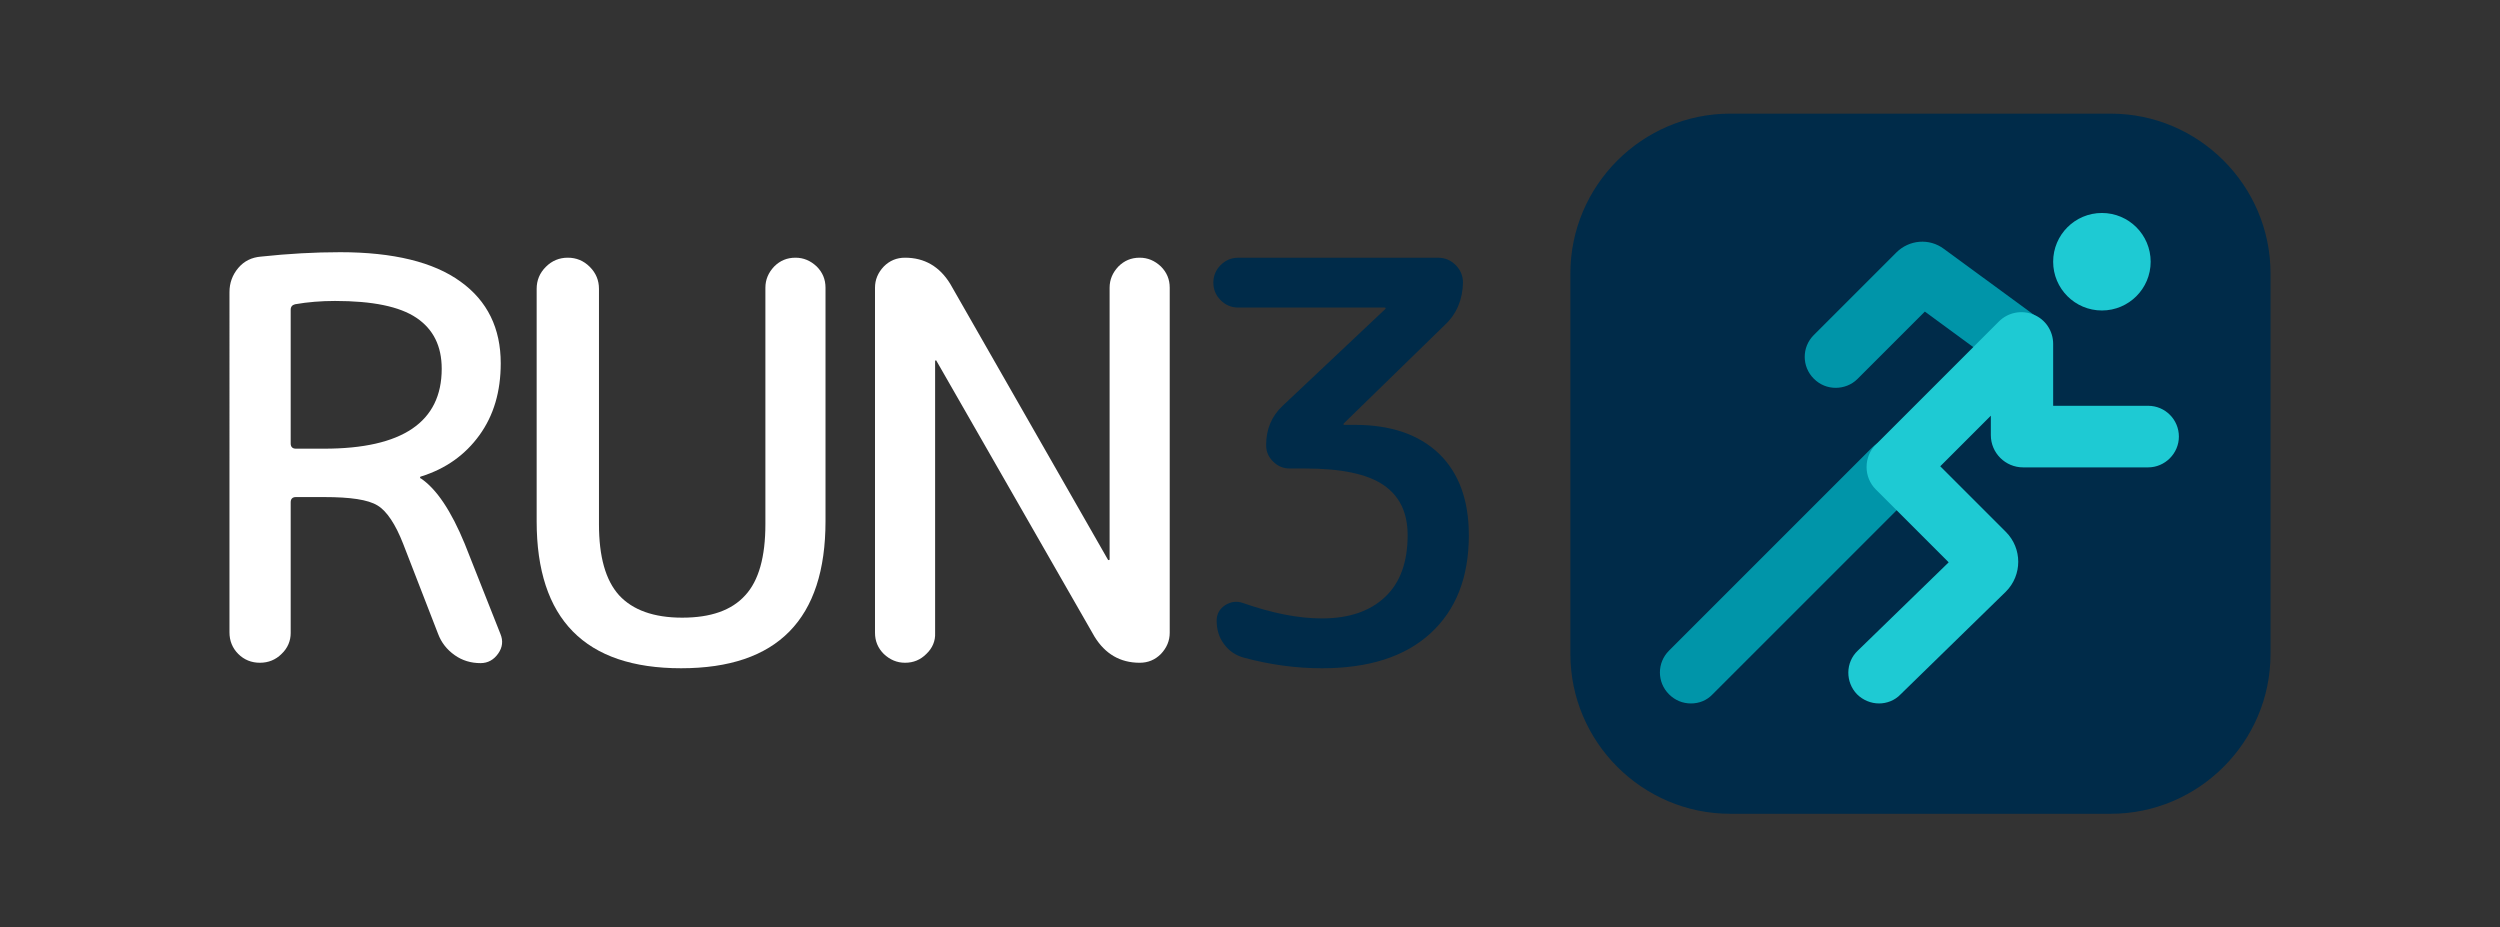 <?xml version="1.0" encoding="utf-8"?>
<!-- Generator: Adobe Illustrator 26.0.2, SVG Export Plug-In . SVG Version: 6.00 Build 0)  -->
<svg version="1.1" id="Layer_1" xmlns="http://www.w3.org/2000/svg" xmlns:xlink="http://www.w3.org/1999/xlink" x="0px" y="0px"
	 viewBox="0 0 682 253" style="enable-background:new 0 0 682 253;" xml:space="preserve">
<rect x="0" y="0" width="682" height="253" fill="#333333" stroke="none"/>
<style type="text/css">
	.st0{fill:#002B49;}
	.st1{fill:#1ECAD3;}
	.st2{fill:#0095A9;}
	.st3{fill:#FFFFFF;}
	.st4{opacity:0.55;fill:#002B49;}
	.st5{opacity:0.55;}
	.st6{fill:#FF7F30;}
	.st7{fill:none;stroke:#002B49;stroke-width:19;stroke-linecap:round;stroke-miterlimit:10;}
	.st8{fill:none;stroke:#FFFFFF;stroke-width:47;stroke-linecap:round;stroke-miterlimit:10;}
	.st9{fill:#DB6015;}
	.st10{opacity:0.8;}
	.st11{fill:#00B189;}
	.st12{fill:#007853;}
	.st13{opacity:0.6;}
	.st14{fill:#A7A4DF;}
	.st15{fill:#7C7ABC;}
	.st16{opacity:0.8;fill:#002B49;}
</style>
<g>
	<path class="st3" d="M76.8,178.4c-1.6,1.6-3.6,2.4-5.9,2.4c-2.3,0-4.3-0.8-5.9-2.4c-1.6-1.6-2.4-3.6-2.4-5.9V79.7
		c0-2.5,0.8-4.7,2.4-6.6c1.6-1.9,3.7-2.9,6.2-3.1c7.5-0.8,14.7-1.2,21.6-1.2c14.5,0,25.5,2.7,32.8,8c7.4,5.3,11,12.8,11,22.3
		c0,7.7-1.9,14.2-5.8,19.6c-3.9,5.4-9.2,9.2-16,11.3c-0.1,0-0.2,0.1-0.2,0.2c0,0.2,0,0.3,0.2,0.3c4.3,2.9,8.3,8.9,12,17.9l9.7,24.5
		c0.8,1.9,0.6,3.7-0.6,5.4c-1.2,1.7-2.8,2.6-4.8,2.6c-2.6,0-5-0.7-7.1-2.2c-2.1-1.5-3.6-3.4-4.5-5.8l-9.5-24.5
		c-2.1-5.4-4.5-9-7-10.5c-2.6-1.6-7.4-2.3-14.6-2.3h-7.7c-0.9,0-1.4,0.5-1.4,1.4v35.7C79.3,174.8,78.5,176.8,76.8,178.4z M79.3,84.5
		V121c0,0.9,0.5,1.4,1.4,1.4h7.7c21.4,0,32.1-7.3,32.1-21.8c0-6.2-2.3-10.8-6.9-13.9c-4.6-3.1-12-4.6-22.2-4.6
		c-3.8,0-7.5,0.3-10.9,0.9C79.7,83.2,79.3,83.7,79.3,84.5z"/>
	<path class="st3" d="M185.8,182.3c-26.2,0-39.4-13.4-39.4-40.1V78.8c0-2.3,0.8-4.3,2.5-6c1.7-1.7,3.7-2.5,6-2.5
		c2.3,0,4.3,0.8,6,2.5c1.7,1.7,2.5,3.7,2.5,6v64.2c0,8.9,1.8,15.3,5.5,19.4c3.7,4,9.4,6.1,17.2,6.1c7.8,0,13.5-2,17.2-6.1
		c3.7-4,5.5-10.5,5.5-19.4V78.5c0-2.2,0.8-4.1,2.4-5.8c1.6-1.6,3.5-2.4,5.8-2.4c2.2,0,4.1,0.8,5.8,2.4c1.6,1.6,2.4,3.5,2.4,5.8v63.7
		C225.2,168.9,212.1,182.3,185.8,182.3z"/>
	<path class="st3" d="M252.7,178.4c-1.6,1.6-3.5,2.4-5.8,2.4c-2.2,0-4.1-0.8-5.8-2.4c-1.6-1.6-2.4-3.5-2.4-5.8V78.5
		c0-2.2,0.8-4.1,2.4-5.8c1.6-1.6,3.5-2.4,5.8-2.4c5.3,0,9.4,2.4,12.3,7.1l43,75.2c0,0.1,0.1,0.2,0.3,0.2c0.1,0,0.2-0.1,0.2-0.2V78.5
		c0-2.2,0.8-4.1,2.4-5.8c1.6-1.6,3.5-2.4,5.8-2.4c2.2,0,4.1,0.8,5.8,2.4c1.6,1.6,2.4,3.5,2.4,5.8v94.1c0,2.2-0.8,4.1-2.4,5.8
		c-1.6,1.6-3.5,2.4-5.8,2.4c-5.3,0-9.4-2.4-12.3-7.1l-43.1-75.2c0-0.1-0.1-0.2-0.2-0.2c-0.1,0-0.2,0.1-0.2,0.2v74.2
		C255.2,174.8,254.4,176.8,252.7,178.4z"/>
	<path class="st0" d="M394.2,88.6l-27.5,26.8c-0.1,0.1-0.2,0.2-0.2,0.3c0,0.1,0,0.2,0.2,0.2h2.9c9.8,0,17.4,2.6,22.9,7.8
		c5.4,5.2,8.2,12.6,8.2,22.3c0,11.5-3.5,20.4-10.5,26.8c-7,6.4-16.9,9.5-29.6,9.5c-7.2,0-14.3-1-21.3-2.9c-2.2-0.6-4-1.8-5.4-3.7
		c-1.4-1.9-2-4-2-6.4c0-1.8,0.8-3.2,2.3-4.2c1.6-1,3.2-1.2,4.9-0.6c8,2.8,15.1,4.2,21.5,4.2c7.5,0,13.2-2,17.3-5.9s6.1-9.5,6.1-16.8
		c0-6.2-2.2-10.7-6.6-13.7c-4.4-3-11.5-4.5-21.4-4.5h-4.2c-1.7,0-3.2-0.6-4.5-1.9c-1.3-1.3-1.9-2.7-1.9-4.5c0-4.3,1.5-7.9,4.5-10.7
		l27.9-26.3c0.1-0.1,0.2-0.2,0.2-0.3c0-0.1-0.1-0.2-0.2-0.2h-40c-1.9,0-3.5-0.7-4.8-2c-1.3-1.3-2-2.9-2-4.8c0-1.9,0.7-3.5,2-4.8
		c1.3-1.3,2.9-2,4.8-2h54.5c1.9,0,3.5,0.7,4.8,2c1.3,1.3,2,2.9,2,4.8C399,81.7,397.4,85.6,394.2,88.6z"/>
</g>
<g>
	<g>
		<path class="st0" d="M575.8,31H472c-24,0-43.6,19.6-43.6,43.6v103.8c0,24,19.6,43.6,43.6,43.6h103.8c24,0,43.6-19.6,43.6-43.6
			V74.6C619.4,50.6,599.8,31,575.8,31z"/>
	</g>
	<path class="st2" d="M500.8,105.8c-2.2,0-4.3-0.8-6-2.5c-3.3-3.3-3.3-8.6,0-11.9l22.5-22.5c3.5-3.5,9-4,13-1l25.8,18.9
		c3.8,2.7,4.6,8,1.8,11.8c-2.7,3.8-8,4.6-11.8,1.8L525.1,85l-18.4,18.4C505.1,105,502.9,105.8,500.8,105.8z"/>
	<path class="st2" d="M461.3,191.9c-2.2,0-4.3-0.8-6-2.5c-3.3-3.3-3.3-8.6,0-11.9l55.4-55.4c3.3-3.3,8.6-3.3,11.9,0
		c3.3,3.3,3.3,8.6,0,11.9l-55.4,55.4C465.6,191.1,463.5,191.9,461.3,191.9z"/>
	<circle class="st1" cx="573.4" cy="71.4" r="13.3"/>
	<path class="st1" d="M512.6,191.9c-2.2,0-4.4-0.9-6-2.5c-3.2-3.3-3.2-8.7,0.2-11.9l24.8-24.1l-19.9-19.9c-1.6-1.6-2.5-3.8-2.5-6.1
		c0-2.3,0.9-4.5,2.5-6.1l33.6-33.6c2.5-2.5,6.2-3.2,9.4-1.9c3.3,1.3,5.4,4.5,5.4,8v16.9H586c4.7,0,8.4,3.8,8.4,8.4s-3.8,8.4-8.4,8.4
		h-34.1c-4.8,0-8.8-3.9-8.8-8.8v-5.3l-13.8,13.8l17.9,17.9c4.5,4.5,4.5,11.8,0,16.3l-0.1,0.1l-28.6,27.9
		C516.9,191.1,514.7,191.9,512.6,191.9z M523.6,133.1L523.6,133.1C523.5,133.1,523.5,133.1,523.6,133.1z M557.1,99.5L557.1,99.5
		C557.1,99.5,557.1,99.5,557.1,99.5z"/>
</g>
</svg>
